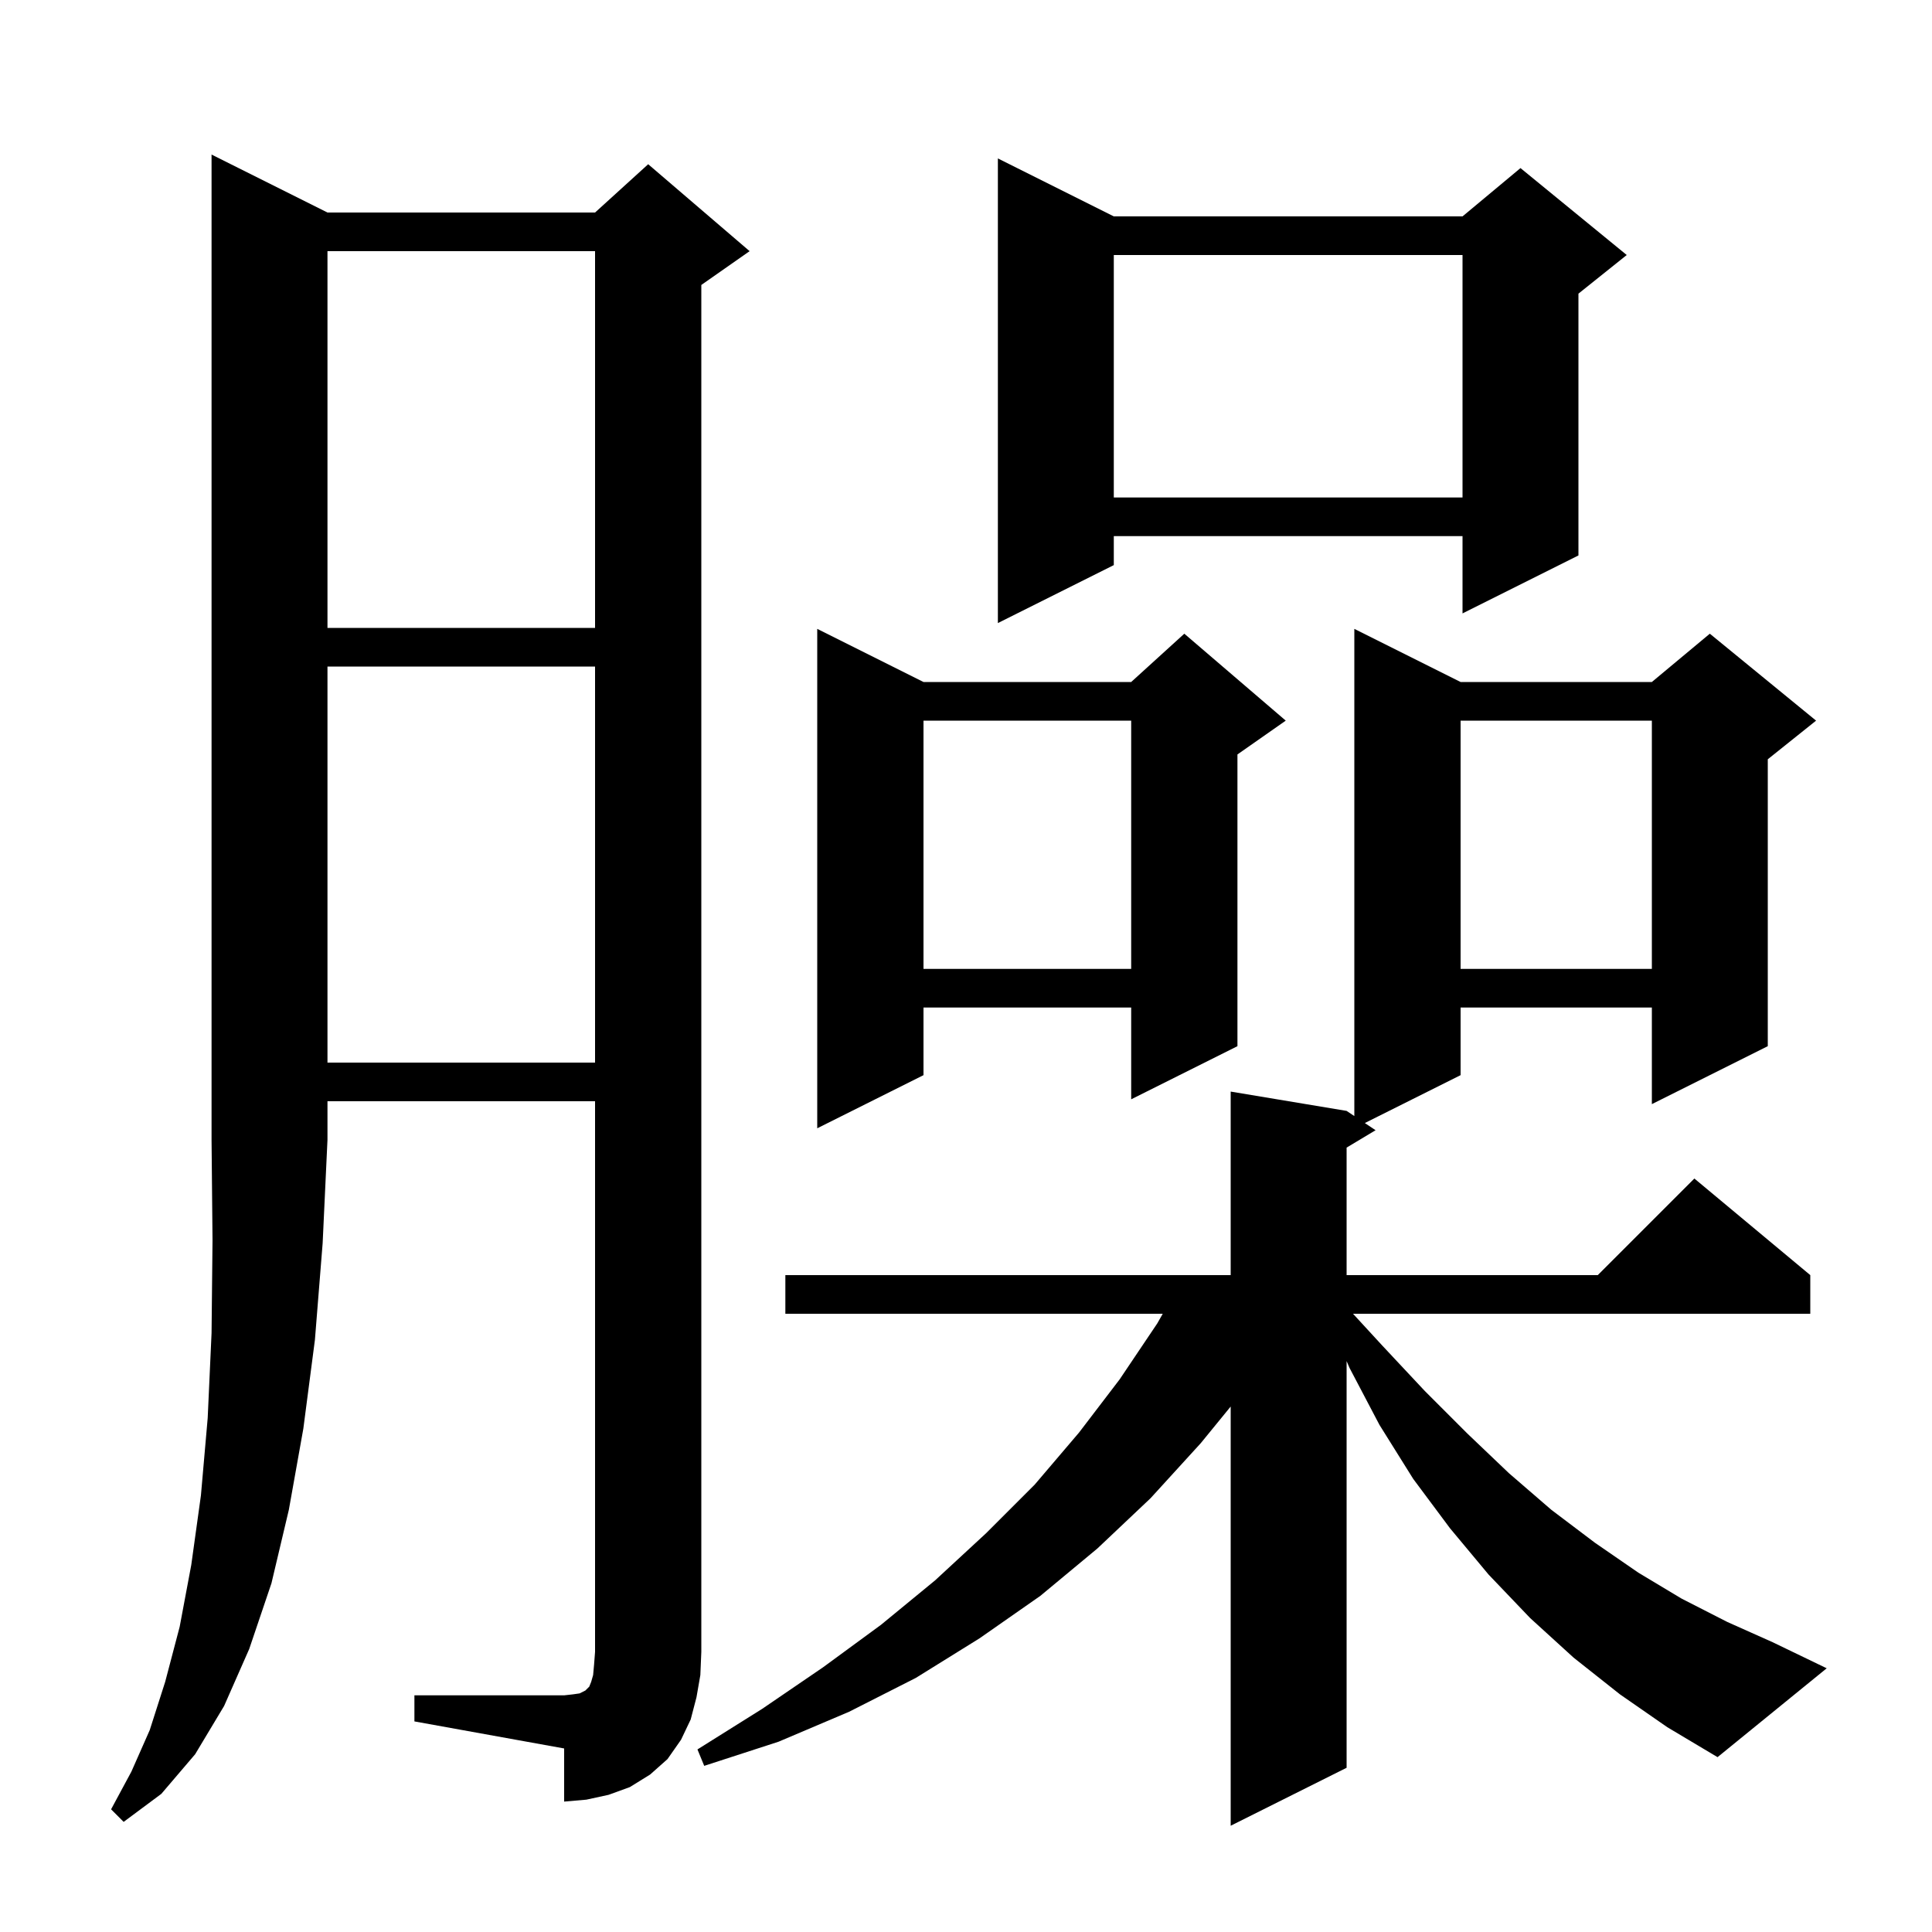 <svg xmlns="http://www.w3.org/2000/svg" xmlns:xlink="http://www.w3.org/1999/xlink" version="1.1" baseProfile="full" viewBox="0 0 200 200" width="200" height="200">
<g fill="black">
<path d="M 167.7 175.4 L 162.9 171.6 L 158.4 167.5 L 154.1 163.0 L 150.1 158.2 L 146.3 153.1 L 142.8 147.5 L 139.7 141.6 L 139.4 140.9 L 139.4 183.0 L 127.4 189.0 L 127.4 145.604 L 124.3 149.4 L 119.1 155.1 L 113.6 160.3 L 107.7 165.2 L 101.4 169.6 L 94.8 173.7 L 87.9 177.2 L 80.6 180.3 L 72.9 182.8 L 72.2 181.1 L 78.9 176.9 L 85.2 172.6 L 91.2 168.2 L 96.8 163.6 L 102.1 158.7 L 107.1 153.7 L 111.7 148.3 L 115.9 142.8 L 119.8 137.0 L 120.367 136.0 L 81.3 136.0 L 81.3 132.0 L 127.4 132.0 L 127.4 113.0 L 139.4 115.0 L 140.2 115.533 L 140.2 65.1 L 151.2 70.6 L 171.0 70.6 L 177.0 65.6 L 188.0 74.6 L 183.0 78.6 L 183.0 108.3 L 171.0 114.3 L 171.0 104.3 L 151.2 104.3 L 151.2 111.3 L 141.286 116.257 L 142.4 117.0 L 139.4 118.8 L 139.4 132.0 L 165.4 132.0 L 175.4 122.0 L 187.4 132.0 L 187.4 136.0 L 140.064 136.0 L 143.1 139.3 L 147.5 144.0 L 151.9 148.4 L 156.2 152.5 L 160.6 156.3 L 165.1 159.7 L 169.6 162.8 L 174.1 165.5 L 178.8 167.9 L 183.5 170.0 L 189.1 172.7 L 177.8 181.9 L 172.6 178.8 Z M 33.9 22.0 L 61.6 22.0 L 67.1 17.0 L 77.6 26.0 L 72.6 29.5 L 72.6 171.0 L 72.5 173.4 L 72.1 175.7 L 71.5 178.0 L 70.5 180.1 L 69.1 182.1 L 67.3 183.7 L 65.2 185.0 L 63.0 185.8 L 60.7 186.3 L 58.4 186.5 L 58.4 181.0 L 42.9 178.2 L 42.9 175.5 L 58.4 175.5 L 59.3 175.4 L 60.0 175.3 L 60.6 175.0 L 61.0 174.6 L 61.2 174.1 L 61.4 173.4 L 61.5 172.3 L 61.6 171.0 L 61.6 114.0 L 33.9 114.0 L 33.9 118.0 L 33.4 128.7 L 32.6 138.7 L 31.4 147.9 L 29.9 156.3 L 28.1 163.9 L 25.8 170.7 L 23.2 176.6 L 20.2 181.6 L 16.7 185.7 L 12.8 188.6 L 11.5 187.3 L 13.6 183.4 L 15.5 179.1 L 17.1 174.1 L 18.6 168.4 L 19.8 162.0 L 20.8 154.8 L 21.5 146.8 L 21.9 138.0 L 22.0 128.4 L 21.9 118.0 L 21.9 16.0 Z M 95.6 70.6 L 117.1 70.6 L 122.6 65.6 L 133.1 74.6 L 128.1 78.1 L 128.1 108.3 L 117.1 113.8 L 117.1 104.3 L 95.6 104.3 L 95.6 111.3 L 84.6 116.8 L 84.6 65.1 Z M 33.9 69.0 L 33.9 110.0 L 61.6 110.0 L 61.6 69.0 Z M 151.2 74.6 L 151.2 100.3 L 171.0 100.3 L 171.0 74.6 Z M 95.6 74.6 L 95.6 100.3 L 117.1 100.3 L 117.1 74.6 Z M 33.9 26.0 L 33.9 65.0 L 61.6 65.0 L 61.6 26.0 Z M 115.3 22.4 L 151.4 22.4 L 157.4 17.4 L 168.4 26.4 L 163.4 30.4 L 163.4 57.5 L 151.4 63.5 L 151.4 55.5 L 115.3 55.5 L 115.3 58.5 L 103.3 64.5 L 103.3 16.4 Z M 115.3 26.4 L 115.3 51.5 L 151.4 51.5 L 151.4 26.4 Z " />
</g>
</svg>
